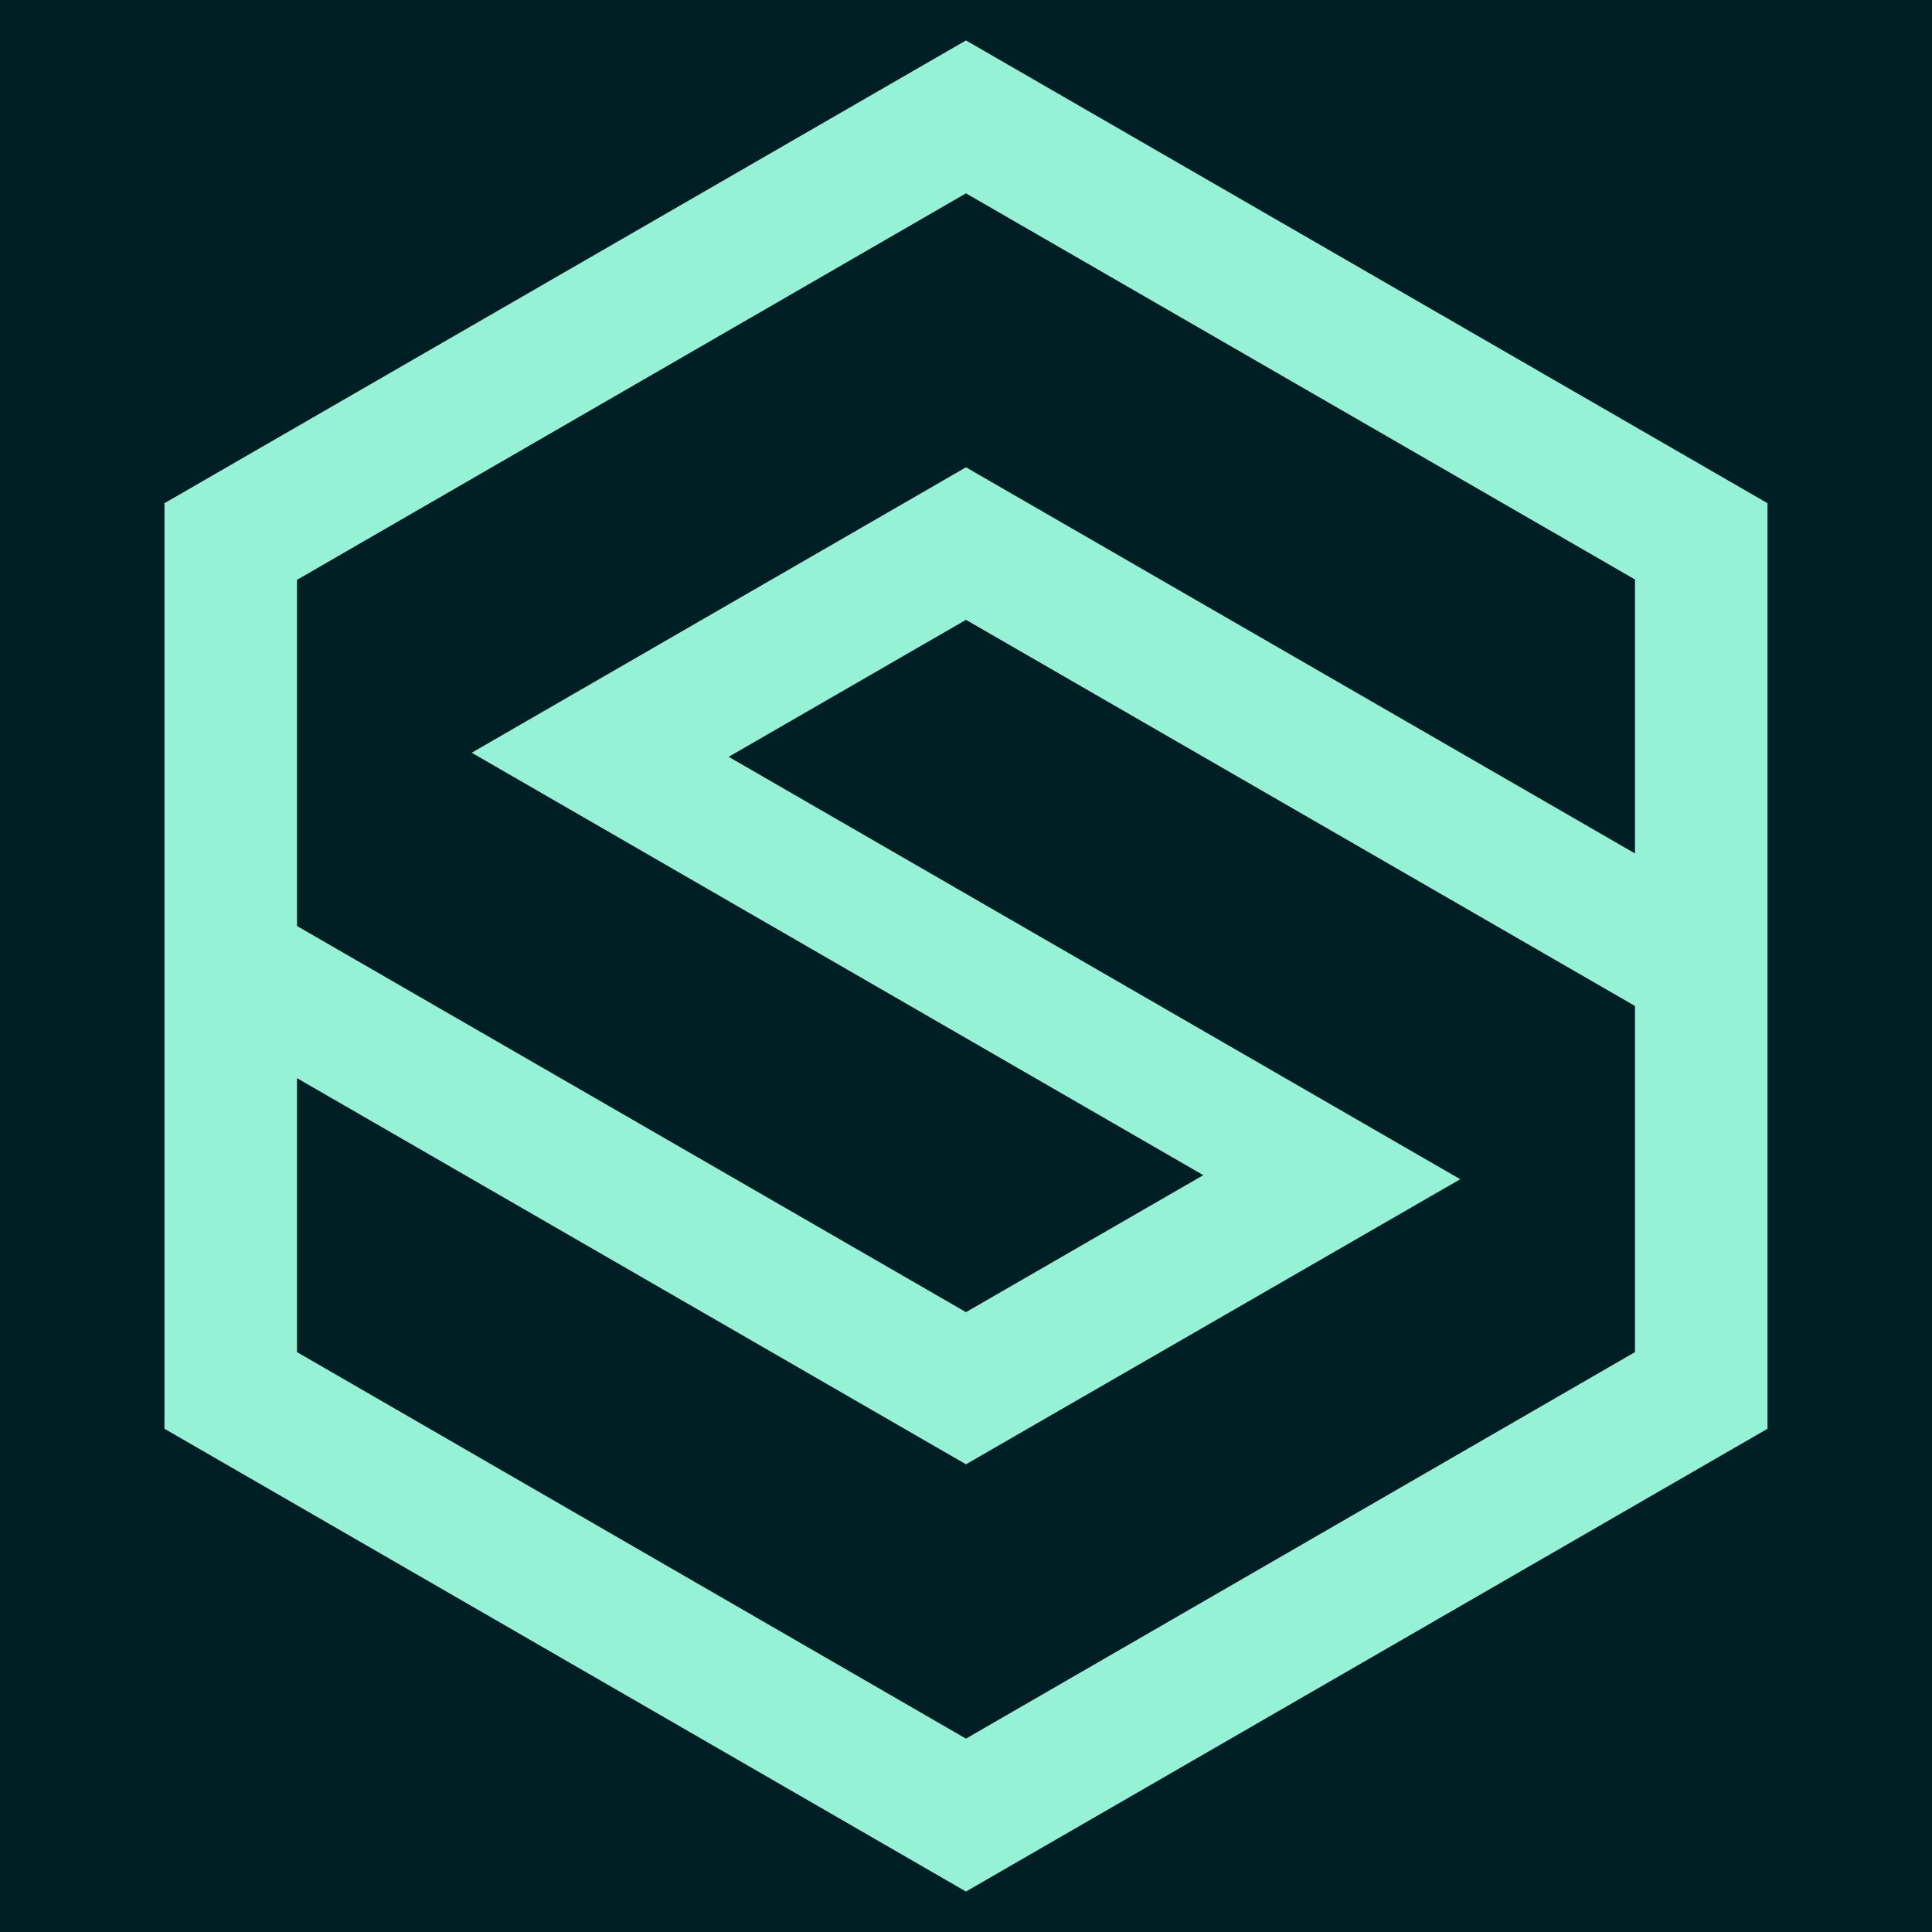 <svg xmlns="http://www.w3.org/2000/svg" xmlns:xlink="http://www.w3.org/1999/xlink" width="500" zoomAndPan="magnify" viewBox="0 0 375 375" height="500" preserveAspectRatio="xMidYMid meet" version="1.0"><defs><clipPath id="b00ffe8fe1"><path d="M 31.879 7.848 L 343.129 7.848 L 343.129 367.098 L 31.879 367.098 Z M 31.879 7.848 " clip-rule="nonzero"/></clipPath></defs><rect x="-37.5" width="450" fill="#ffffff" y="-37.5" height="450" fill-opacity="1"/><rect x="-37.5" width="450" fill="#001f24" y="-37.5" height="450" fill-opacity="1"/><g clip-path="url(#b00ffe8fe1)"><path fill="#96f2d7" d="M 187.496 7.848 L 31.922 97.672 L 31.922 277.32 L 187.496 367.145 L 343.07 277.32 L 343.07 97.672 Z M 187.496 37.527 L 317.348 112.477 L 317.348 165.652 L 187.496 90.703 L 91.562 146.105 L 233.559 228.098 L 187.496 254.688 L 57.648 179.738 L 57.648 112.547 Z M 187.496 120.309 L 317.348 195.258 L 317.348 262.445 L 187.496 337.469 L 57.648 262.445 L 57.648 209.27 L 187.496 284.219 L 283.43 228.887 L 141.434 146.898 Z M 187.496 120.309 " fill-opacity="1" fill-rule="nonzero"/></g></svg>